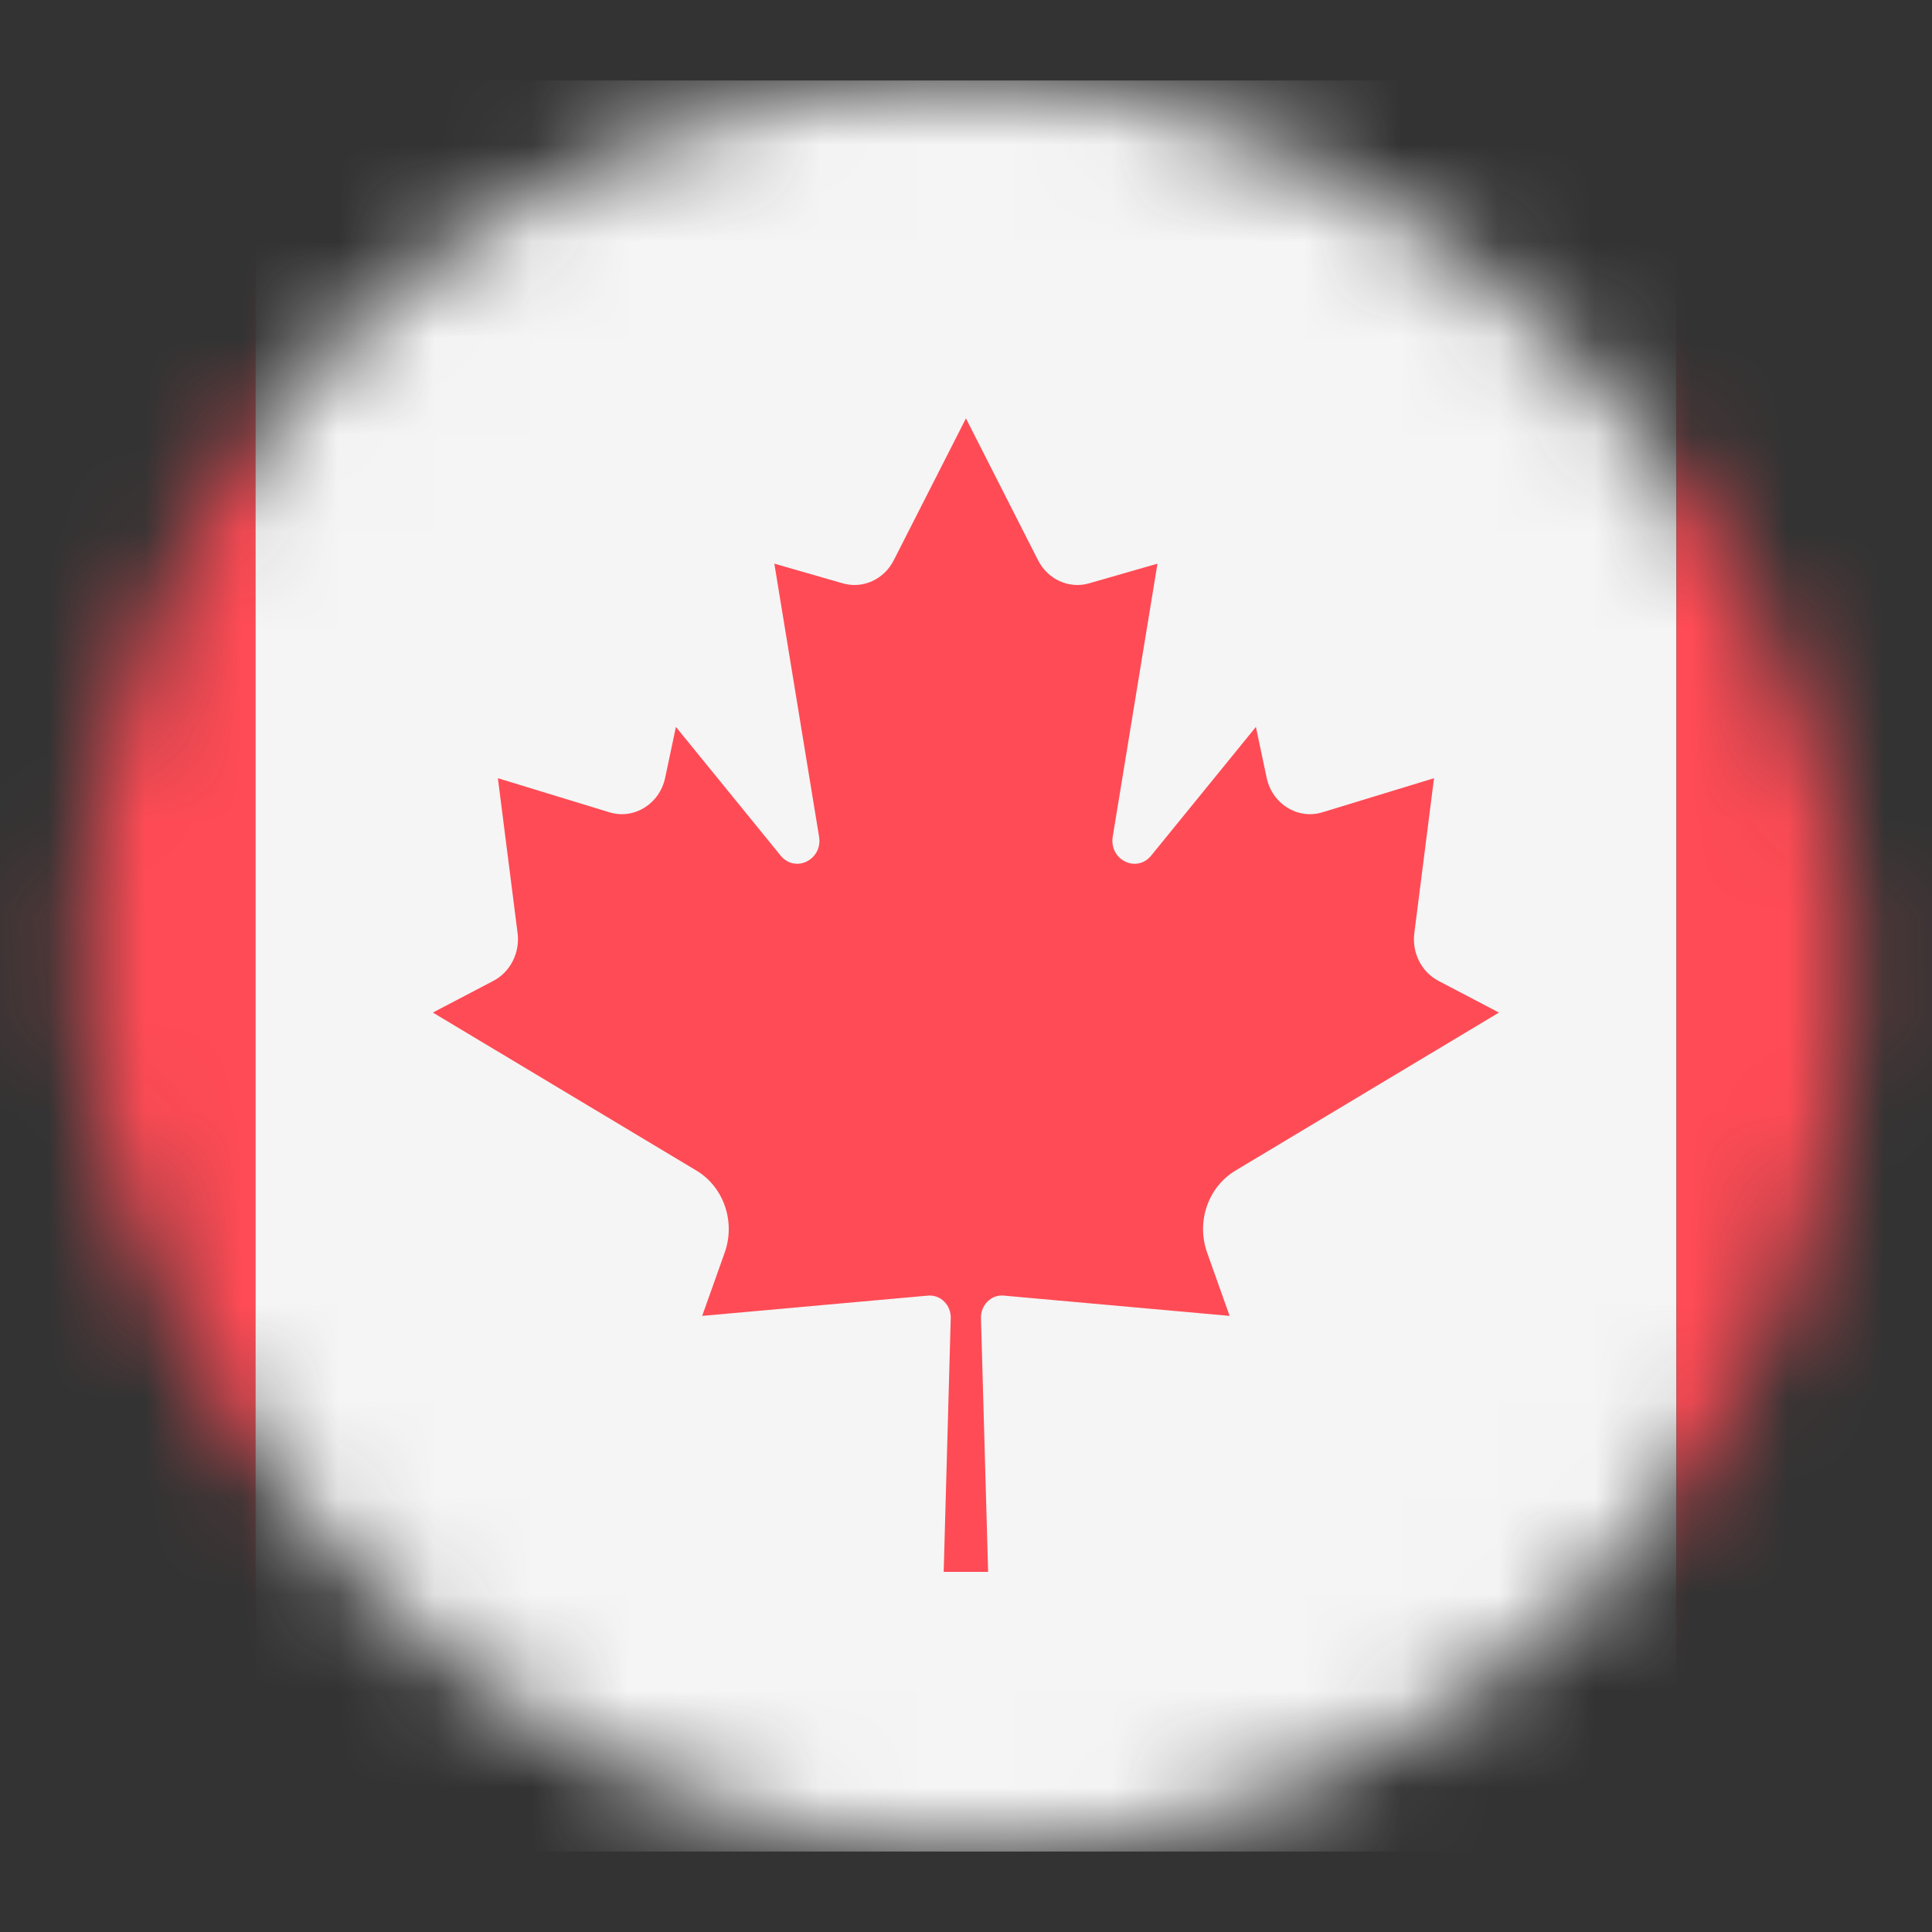<svg width="20" height="20" viewBox="0 0 20 20" fill="none" xmlns="http://www.w3.org/2000/svg">
<rect x="0" y="0" width="20" height="20" fill="#333333" stroke="none"/>
<mask id="mask0_644_35764" style="mask-type:alpha" maskUnits="userSpaceOnUse" x="0" y="0" width="20" height="20">
<rect x="0.833" y="0.833" width="18.333" height="18.333" rx="9.167" fill="#C4C4C4"/>
</mask>
<g mask="url(#mask0_644_35764)">
<path d="M17.355 0.833H2.643V19.167H17.355V0.833Z" fill="#F5F5F5"/>
<path d="M-1.337 0.833C-2.44 0.833 -3.334 1.772 -3.334 2.929V17.071C-3.334 18.228 -2.44 19.167 -1.337 19.167H2.643V0.833H-1.337Z" fill="#FF4B55"/>
<path d="M21.335 0.833H17.355V19.166H21.335C22.438 19.166 23.332 18.228 23.332 17.071V2.929C23.332 1.772 22.438 0.833 21.335 0.833Z" fill="#FF4B55"/>
<path d="M12.789 12.118L15.517 10.482L14.891 10.154C14.715 10.062 14.615 9.863 14.641 9.659L14.845 8.056L13.689 8.409C13.434 8.487 13.169 8.322 13.112 8.05L13.001 7.525L11.917 8.857C11.767 9.042 11.48 8.901 11.519 8.661L11.982 5.835L11.273 6.039C11.066 6.098 10.848 5.999 10.746 5.8L10 4.332V4.33L9.999 4.331L9.999 4.33V4.332L9.252 5.8C9.151 5.999 8.932 6.098 8.725 6.039L8.016 5.835L8.479 8.661C8.518 8.9 8.232 9.042 8.081 8.857L6.997 7.525L6.886 8.05C6.829 8.322 6.564 8.487 6.309 8.409L5.154 8.056L5.358 9.659C5.384 9.863 5.283 10.062 5.107 10.154L4.481 10.482L7.21 12.118C7.492 12.288 7.616 12.647 7.502 12.967L7.269 13.622L9.607 13.412C9.736 13.401 9.846 13.51 9.842 13.646L9.769 16.272H10.229L10.155 13.646C10.151 13.51 10.261 13.4 10.39 13.412L12.729 13.622L12.496 12.967C12.382 12.647 12.506 12.288 12.789 12.118Z" fill="#FF4B55"/>
</g>
</svg>
